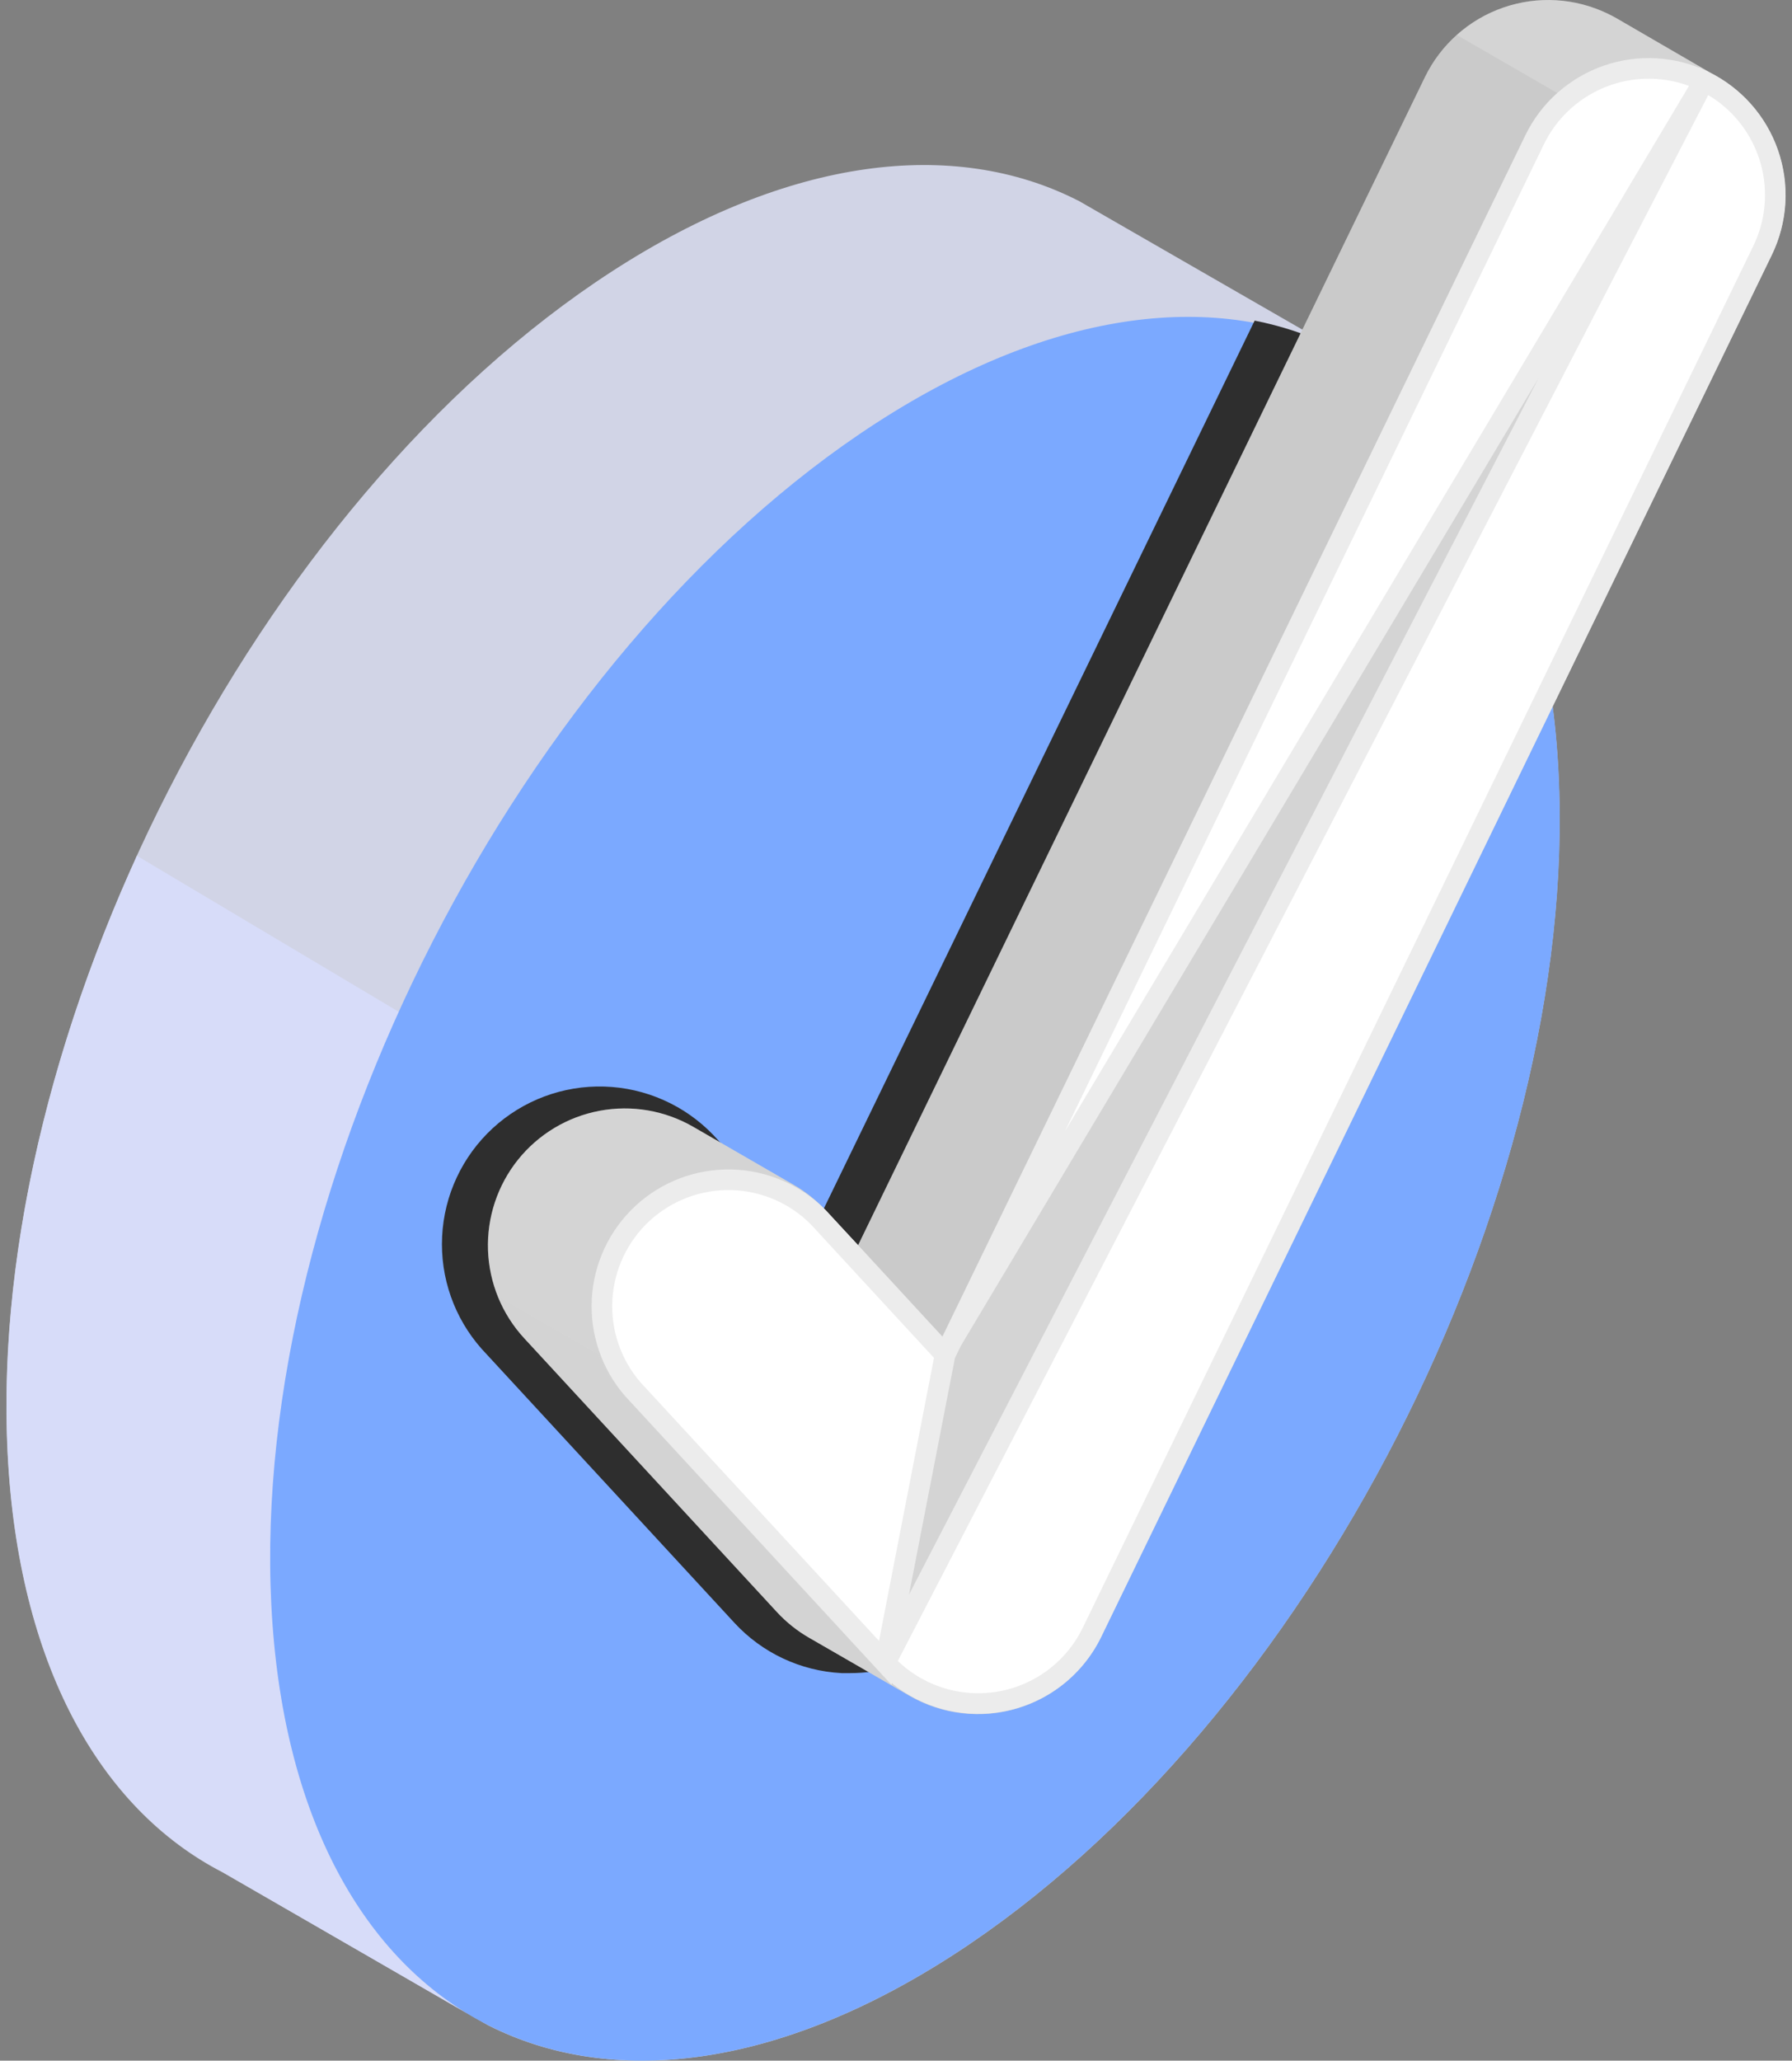 <svg width="87" height="100" viewBox="0 0 87 100" fill="none" xmlns="http://www.w3.org/2000/svg">
<rect x="0" y="0" width="87" height="100" fill="#808080" stroke="none"/>
<path d="M65.245 17.152L65.191 17.125L52.378 9.751L52.301 9.714C46.315 6.689 38.329 7.6 29.738 13.152C12.481 24.311 -0.668 49.997 0.368 70.524C0.882 80.752 4.828 87.767 10.787 90.852L10.838 90.879L23.654 98.257L23.714 98.29C29.701 101.315 37.693 100.418 46.291 94.859C63.547 83.7 76.696 58.014 75.661 37.487C75.153 27.252 71.207 20.238 65.245 17.152Z" fill="#D1D4E6"/>
<path d="M23.213 98.018L10.854 90.873L10.794 90.835C4.834 87.743 0.892 80.728 0.374 70.514C-0.086 61.358 2.277 51.184 6.559 41.736L6.643 41.527L19.375 49.11C15.086 58.558 12.73 68.733 13.19 77.888C13.678 87.901 17.466 94.832 23.213 98.018Z" fill="#D7DCF9"/>
<path d="M46.298 94.852C63.554 83.693 76.703 58.007 75.667 37.48C74.632 16.954 59.803 9.364 42.547 20.523C25.29 31.682 12.138 57.368 13.173 77.891C14.209 98.415 29.041 106.011 46.298 94.852Z" fill="#7BA9FF"/>
<path d="M60.912 15.559L39.283 60.118L34.628 55.076C33.24 53.631 31.341 52.788 29.338 52.728C27.335 52.668 25.388 53.396 23.916 54.755C22.444 56.115 21.564 57.997 21.465 59.998C21.365 62 22.055 63.96 23.385 65.459L35.65 78.746C36.999 80.211 38.868 81.089 40.856 81.192C40.998 81.192 41.139 81.192 41.28 81.192C41.651 81.192 42.022 81.165 42.389 81.112C43.624 80.932 44.795 80.453 45.802 79.716C46.809 78.978 47.62 78.006 48.164 76.883L72.969 25.794C70.424 20.12 66.189 16.604 60.912 15.559Z" fill="#2E2E2E"/>
<path d="M78.478 0.884C78.343 0.807 78.202 0.733 78.061 0.666C76.476 -0.102 74.65 -0.21 72.986 0.366C71.321 0.941 69.953 2.154 69.181 3.738L41.66 60.427L40.093 58.746C39.641 58.253 39.115 57.832 38.534 57.499C37.714 57.029 34.225 55.009 33.66 54.683C32.284 53.887 30.668 53.61 29.105 53.904C27.542 54.198 26.137 55.042 25.143 56.284C24.15 57.526 23.635 59.083 23.692 60.672C23.748 62.261 24.373 63.777 25.452 64.945L37.717 78.228C38.177 78.727 38.711 79.152 39.3 79.488C40.1 79.942 43.575 81.959 44.147 82.288C44.937 82.746 45.813 83.036 46.721 83.139C47.628 83.243 48.547 83.159 49.421 82.892C50.294 82.625 51.103 82.181 51.797 81.587C52.491 80.993 53.055 80.263 53.454 79.441L86.013 12.376C86.746 10.864 86.879 9.132 86.387 7.526C85.895 5.92 84.814 4.56 83.362 3.718L78.478 0.884Z" fill="#E7E7E7"/>
<path opacity="0.15" d="M78.478 0.884C78.343 0.807 78.202 0.733 78.061 0.666C76.476 -0.102 74.65 -0.21 72.986 0.366C71.321 0.941 69.953 2.154 69.181 3.738L41.66 60.427L40.093 58.746C39.641 58.253 39.115 57.832 38.534 57.499C37.714 57.029 34.225 55.009 33.66 54.683C32.284 53.887 30.668 53.61 29.105 53.904C27.542 54.198 26.137 55.042 25.143 56.284C24.15 57.526 23.635 59.083 23.692 60.672C23.748 62.261 24.373 63.777 25.452 64.945L37.717 78.228C38.177 78.727 38.711 79.152 39.3 79.488C40.1 79.942 43.575 81.959 44.147 82.288C44.937 82.746 45.813 83.036 46.721 83.139C47.628 83.243 48.547 83.159 49.421 82.892C50.294 82.625 51.103 82.181 51.797 81.587C52.491 80.993 53.055 80.263 53.454 79.441L86.013 12.376C86.746 10.864 86.879 9.132 86.387 7.526C85.895 5.92 84.814 4.56 83.362 3.718L78.478 0.884Z" fill="#686868"/>
<path opacity="0.15" d="M44.13 82.275C43.566 81.939 40.097 79.922 39.287 79.475C38.698 79.138 38.164 78.713 37.704 78.215L25.439 64.931C24.898 64.341 24.469 63.658 24.172 62.915L29.049 65.728C29.345 66.473 29.777 67.157 30.323 67.745L42.584 81.028C43.035 81.517 43.556 81.938 44.13 82.275Z" fill="#D2D2D2"/>
<path opacity="0.15" d="M75.6 4.511C74.959 5.086 74.437 5.78 74.061 6.555L45.753 64.864L41.659 60.427L69.18 3.738C69.555 2.962 70.08 2.268 70.723 1.694L75.6 4.511Z" fill="#979797"/>
<path d="M45.883 65.742L45.386 65.203L39.734 59.078C38.616 57.944 37.1 57.29 35.507 57.252C33.912 57.215 32.365 57.8 31.193 58.883C30.022 59.967 29.318 61.464 29.231 63.057C29.144 64.648 29.678 66.21 30.722 67.414L42.978 80.695L45.883 65.742ZM45.883 65.742L46.203 65.082M45.883 65.742L46.203 65.082M46.203 65.082L74.51 6.774C75.225 5.31 76.491 4.19 78.03 3.657C79.569 3.125 81.257 3.224 82.723 3.932M46.203 65.082L82.723 3.932M82.723 3.932C84.19 4.644 85.314 5.908 85.849 7.448C86.384 8.988 86.286 10.677 85.576 12.145C85.576 12.145 85.576 12.145 85.576 12.145L53.017 79.209C52.58 80.109 51.93 80.888 51.124 81.479C50.318 82.071 49.379 82.456 48.39 82.603C47.401 82.749 46.391 82.652 45.447 82.319C44.504 81.987 43.657 81.429 42.978 80.695L82.723 3.932Z" fill="white" stroke="#ECECEC"/>
</svg>
